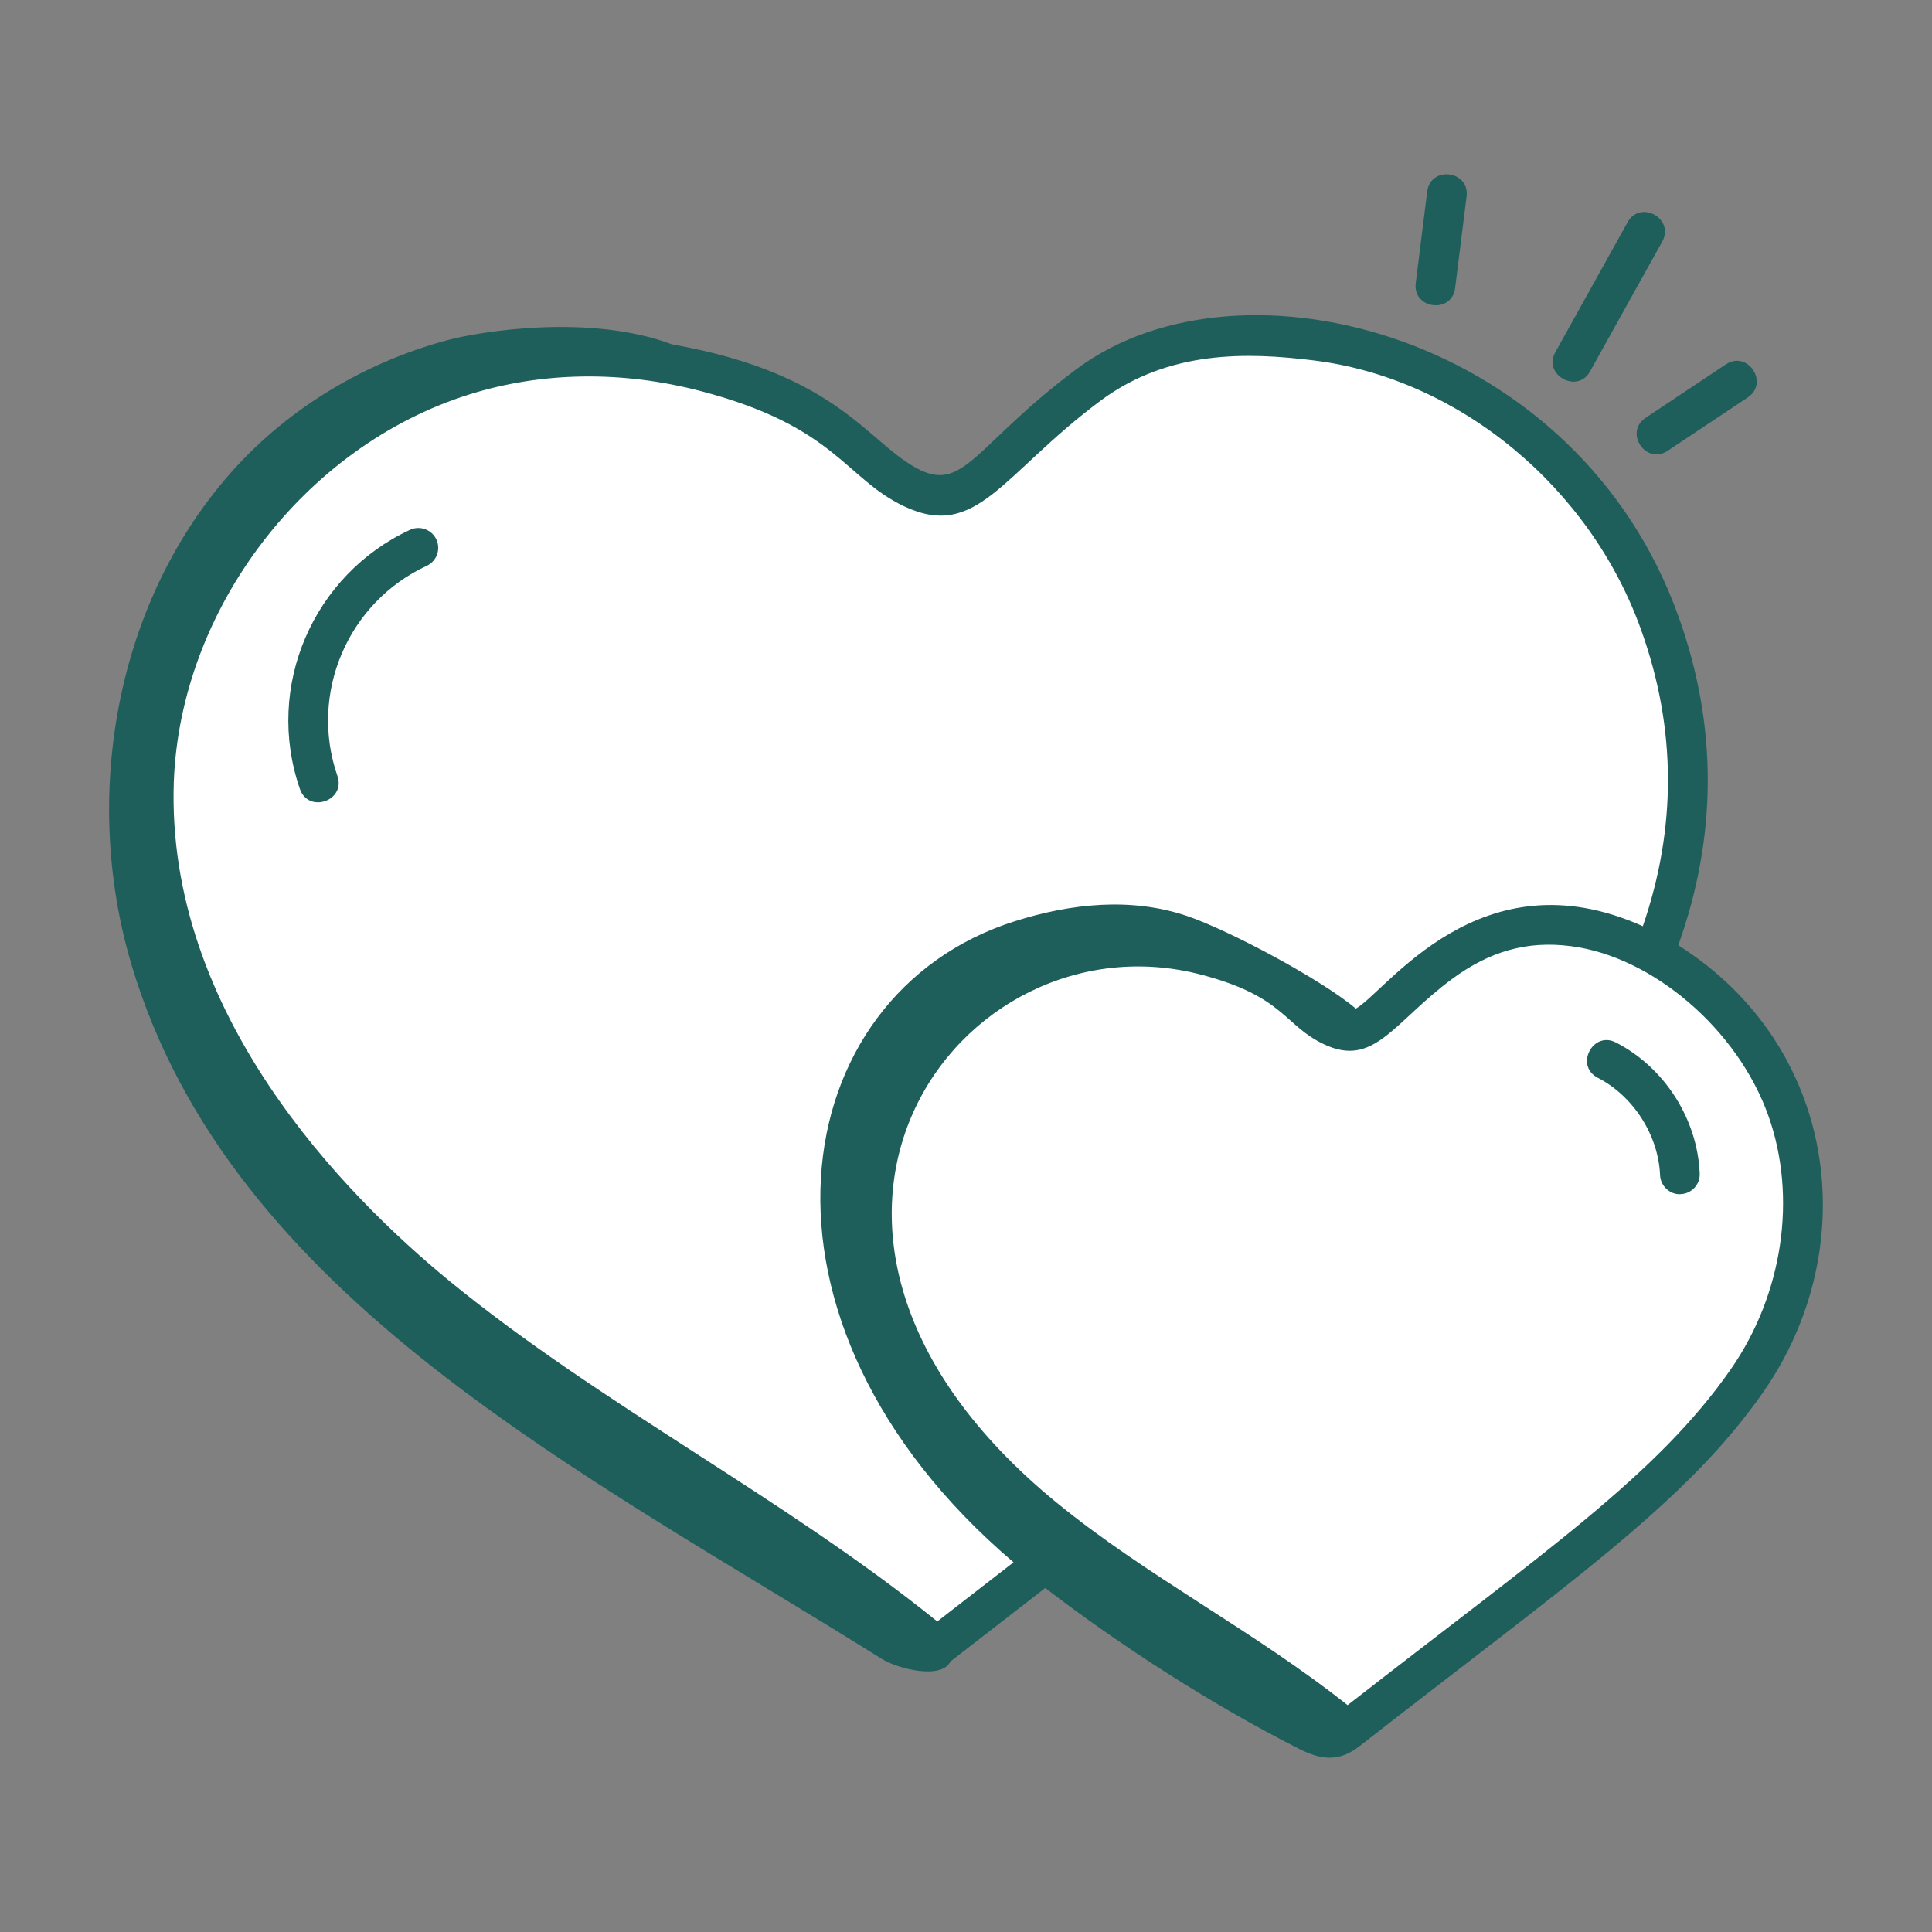 <svg width="88" height="88" viewBox="0 0 88 88" fill="none" xmlns="http://www.w3.org/2000/svg">
<rect x="0" y="0" width="88" height="88" fill="#808080" stroke="none"/>
<path d="M29 67.5L41.5 74L42 75L48 71L60.5 79L69 73.5L79.5 62.5L82 57L81.5 50L79.5 47L75.5 43.5C75.833 40.833 76.5 35.4 76.5 35V30L74 24.5L70.5 20.5L66 17.5L58.5 15L51.5 16.5L47.5 18.5L44 22H41L34.5 18L28 15.5L20.5 16.5L13.5 20L6.5 30V39.5L12 52L19 58L29 67.5Z" fill="white"/>
<path d="M76.443 43.056C78.219 38.103 78.24 33.084 76.472 28.134C71.914 15.261 56.585 11.251 49.09 16.771C44.556 20.132 43.944 22.373 41.942 21.421C39.55 20.276 38.342 17.055 30.604 15.684C26.841 14.271 21.816 15.102 20.343 15.503C16.673 16.5 13.258 18.513 10.694 21.332C5.285 27.28 3.694 36.212 5.983 43.919C10.492 59.105 26.615 67.072 40.159 75.558C40.884 76.013 42.888 76.52 43.292 75.678C44.76 74.537 46.19 73.428 47.61 72.331C50.955 74.903 55.162 77.631 59.186 79.665C60.142 80.148 60.973 80.282 61.927 79.534C71.514 72.047 76.801 68.456 80.315 63.407C84.921 56.788 83.688 47.631 76.443 43.056ZM42.692 73.855C35.653 68.173 27.399 64.013 20.499 58.37C15.644 54.392 7.553 46.144 7.917 35.613C8.209 27.745 13.864 20.325 21.366 17.97C24.677 16.928 28.329 16.874 31.928 17.816C38.057 19.424 38.476 21.769 41.165 23.054C44.513 24.639 45.626 21.594 50.164 18.225C53.254 15.951 56.798 16.038 59.857 16.42C66.457 17.239 72.448 22.189 74.768 28.739C76.361 33.202 76.368 37.722 74.828 42.188C67.408 38.858 63.171 45.143 61.757 45.941C60.194 44.618 55.995 42.379 54.081 41.727C51.532 40.859 48.781 41.151 46.214 41.964C35.71 45.289 33.206 60.118 46.165 71.161C45.02 72.047 43.868 72.941 42.692 73.855ZM78.832 62.373C75.486 67.179 70.386 70.65 61.381 77.667C57.12 74.283 52.204 71.783 48.117 68.434C32.969 56.025 43.672 41.465 54.747 44.403C58.516 45.398 58.475 46.696 60.298 47.562C62.589 48.651 63.464 46.569 66.134 44.595C67.85 43.326 69.561 42.843 71.525 43.093C75.267 43.558 79.145 46.88 80.546 50.818C81.866 54.53 81.209 58.958 78.832 62.373Z" fill="#1F5F5B"/>
<path d="M18.675 24.133C14.287 26.166 12.037 31.247 13.66 35.937C14.052 37.069 15.761 36.473 15.37 35.346C14.064 31.581 15.848 27.433 19.436 25.773C19.889 25.564 20.085 25.026 19.876 24.573C19.666 24.121 19.128 23.925 18.675 24.133Z" fill="#1F5F5B"/>
<path d="M73.607 47.486C72.55 46.936 71.713 48.546 72.781 49.094C74.398 49.926 75.538 51.709 75.614 53.526C75.636 54.056 76.111 54.432 76.555 54.391C77.054 54.37 77.441 53.949 77.42 53.451C77.315 50.966 75.819 48.624 73.607 47.486Z" fill="#1F5F5B"/>
<path d="M65.007 8.726L64.485 12.895C64.336 14.079 66.129 14.31 66.279 13.12L66.801 8.95C66.95 7.763 65.153 7.538 65.007 8.726Z" fill="#1F5F5B"/>
<path d="M74.132 10.127L70.844 16.041C70.266 17.079 71.849 17.958 72.424 16.919L75.712 11.005C76.294 9.956 74.709 9.082 74.132 10.127Z" fill="#1F5F5B"/>
<path d="M75.959 20.535L79.608 18.103C80.603 17.442 79.602 15.935 78.607 16.599L74.956 19.031C73.962 19.693 74.968 21.194 75.959 20.535Z" fill="#1F5F5B"/>
</svg>
